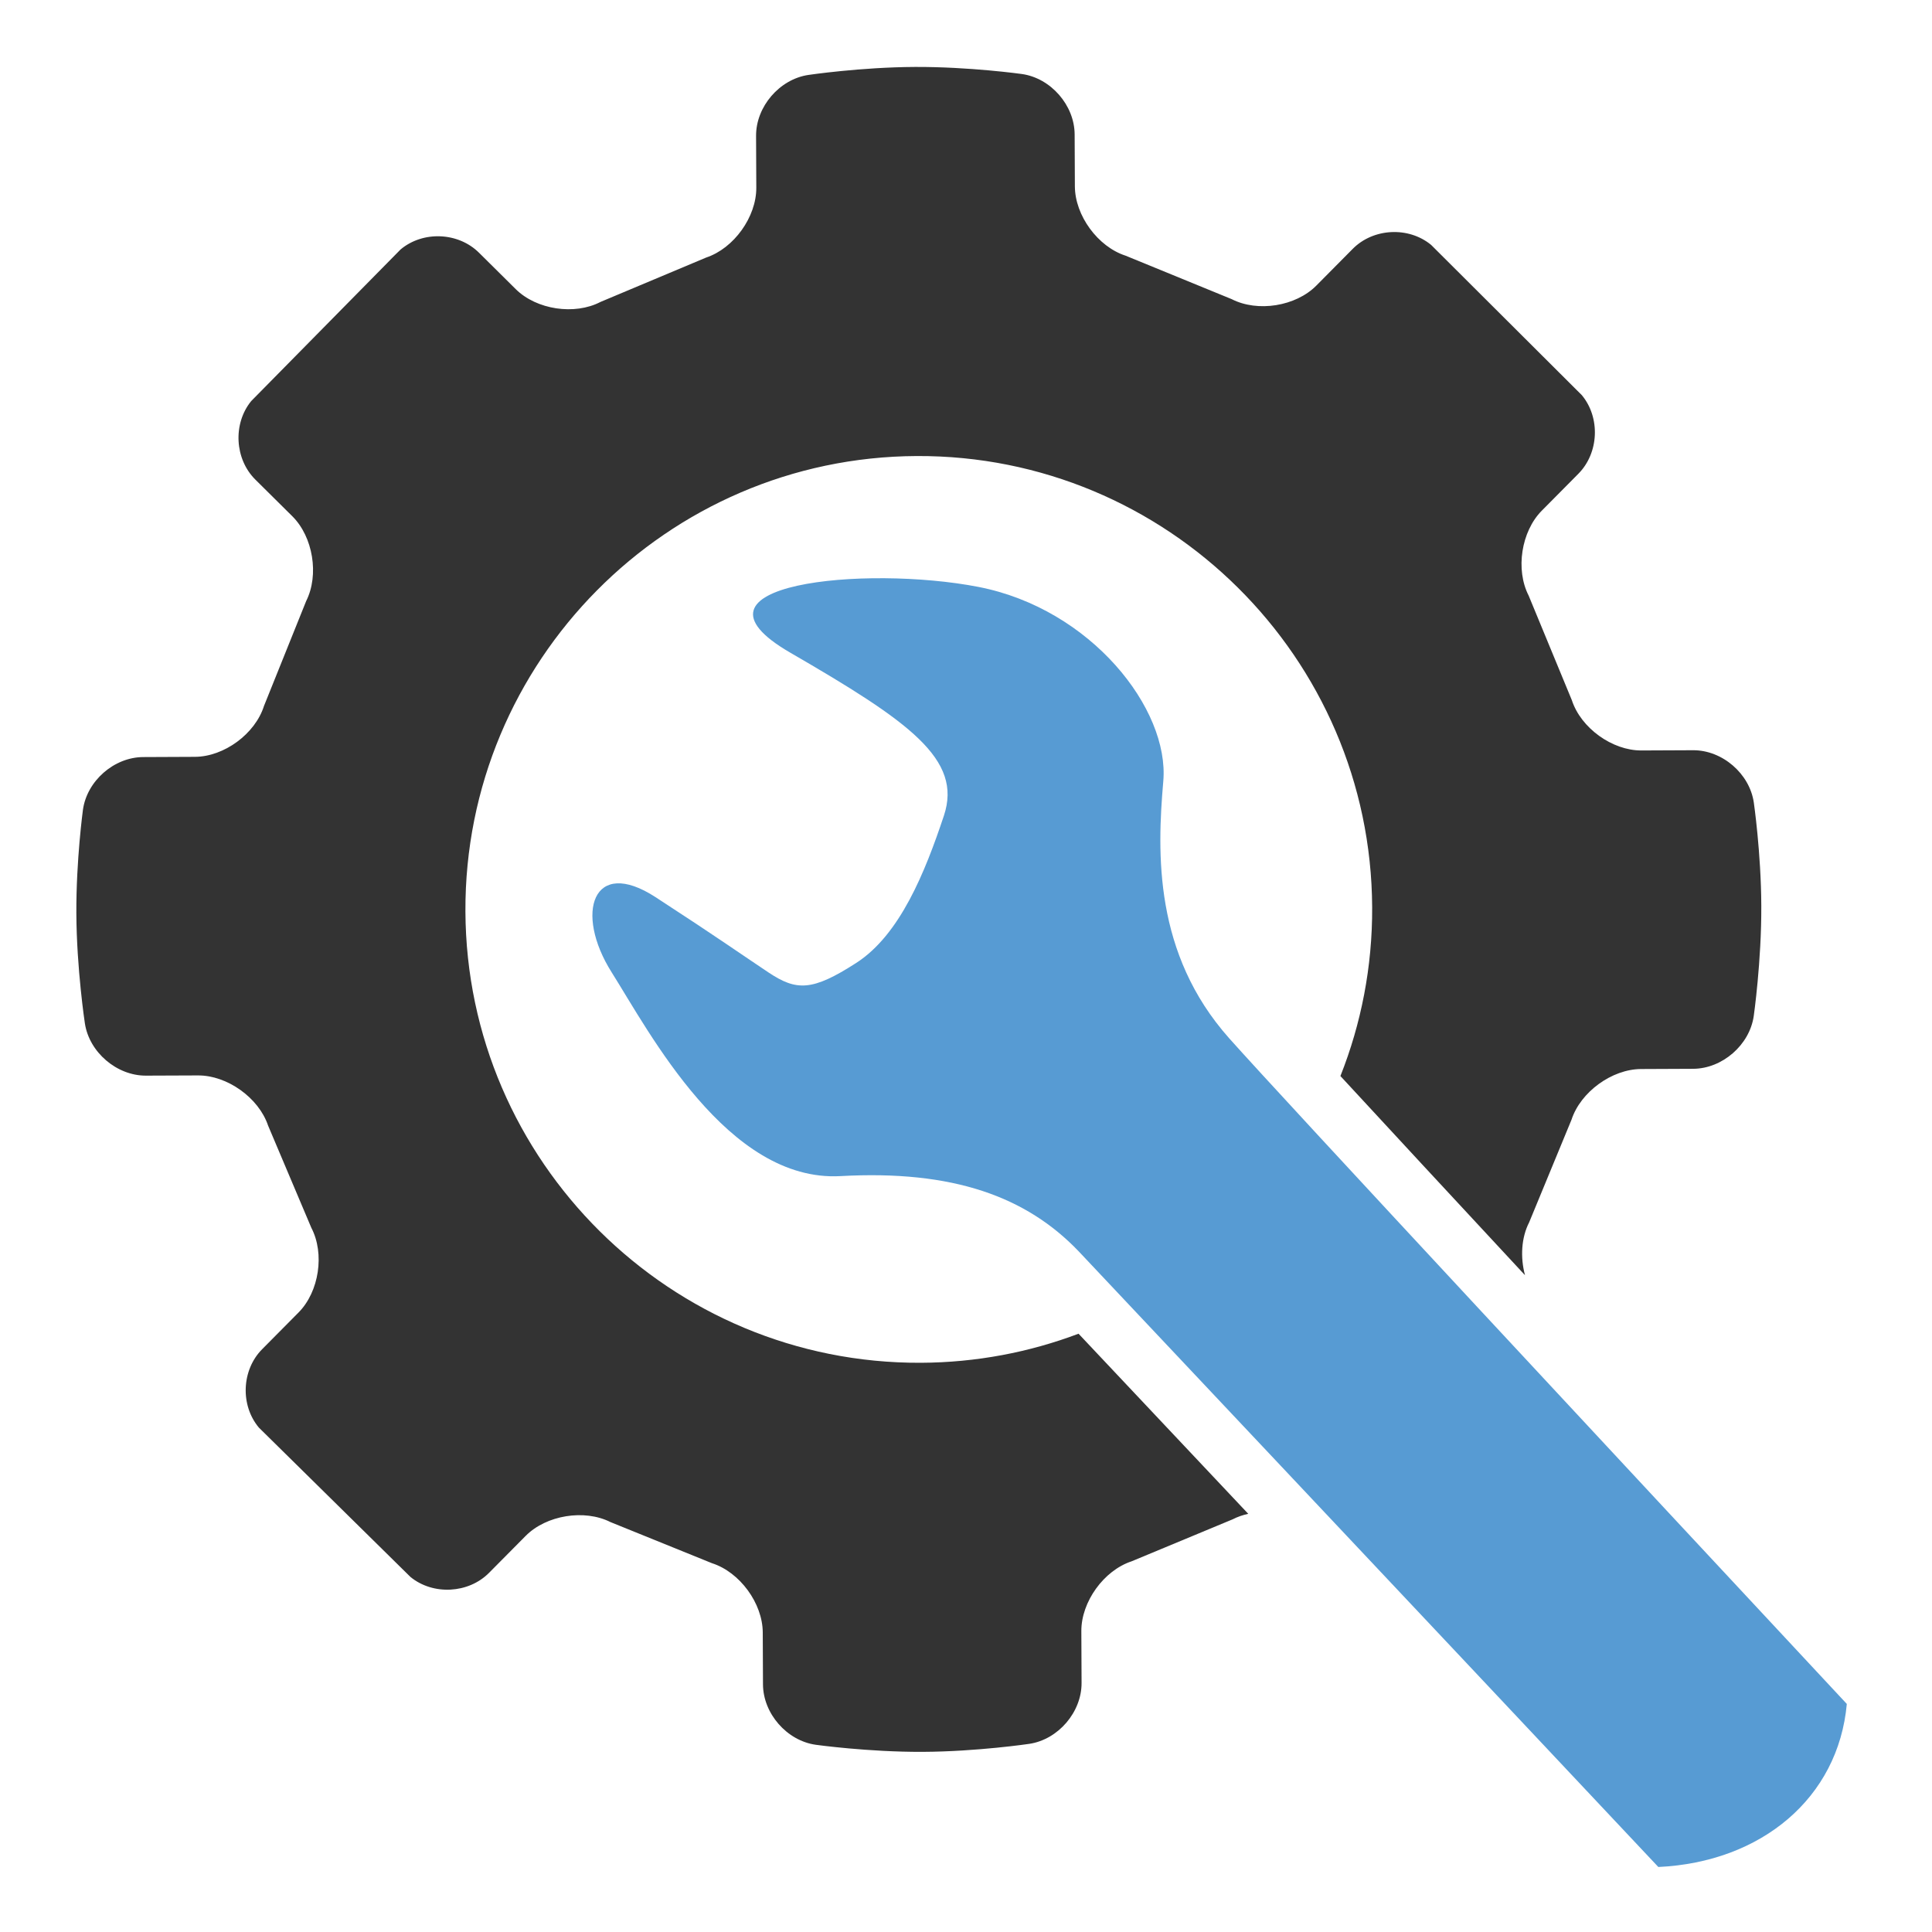 <?xml version="1.0" ?><!DOCTYPE svg  PUBLIC '-//W3C//DTD SVG 1.1//EN'  'http://www.w3.org/Graphics/SVG/1.1/DTD/svg11.dtd'><svg enable-background="new 0 0 512 512" height="512px" id="Layer_1" version="1.1" viewBox="0 0 512 512" width="512px" xml:space="preserve" xmlns="http://www.w3.org/2000/svg" xmlns:xlink="http://www.w3.org/1999/xlink"><g id="settings_x5F_custom"><path d="M285.826,353.447c-13.013,4.915-27.096,7.639-41.803,7.704c-66.248,0.293-120.389-53.363-120.682-119.615   c-0.293-66.249,53.366-120.388,119.614-120.682c66.251-0.293,120.389,53.366,120.682,119.614   c0.07,15.773-2.924,30.856-8.412,44.693c12.507,13.558,29.835,32.245,48.917,52.781c-1.268-4.708-0.996-9.927,1.104-14.017   l11.218-27.183c2.4-7.356,10.696-13.405,18.436-13.438l13.803-0.061c7.738-0.033,14.967-6.331,16.059-13.991   c0,0,2.068-14.475,2.001-29.24c-0.064-14.104-1.985-27.333-1.985-27.333c-1.111-7.658-8.354-13.897-16.092-13.861l-13.704,0.061   c-7.738,0.033-16.031-5.958-18.425-13.317l-11.445-27.711c-3.539-6.884-1.977-17.01,3.469-22.509l9.709-9.795   c5.449-5.496,5.861-14.865,0.918-20.819L379.261,64.9c-5.971-4.924-15.313-4.456-20.761,1.039l-9.665,9.75   c-5.449,5.496-15.542,7.11-22.431,3.583l-28.096-11.509c-7.367-2.372-13.422-10.646-13.455-18.384l-0.061-13.753   c-0.033-7.738-6.333-14.945-13.999-16.015c0,0-13.861-1.935-28.295-1.872c-14.433,0.064-28.275,2.12-28.275,2.12   c-7.655,1.139-13.889,8.401-13.856,16.139l0.061,13.753c0.033,7.738-5.946,16.065-13.292,18.503l-27.993,11.757   c-6.859,3.586-16.966,2.062-22.462-3.384l-9.75-9.665c-5.496-5.449-14.843-5.833-20.77-0.857l-39.59,40.182   c-4.89,5.999-4.393,15.362,1.103,20.811l9.795,9.709c5.496,5.449,7.149,15.561,3.671,22.475L69.958,187.09   c-2.33,7.381-10.566,13.447-18.307,13.48l-13.704,0.061c-7.738,0.033-14.925,6.336-15.971,14.005c0,0-1.802,13.245-1.742,27.349   c0.066,14.765,2.261,29.221,2.261,29.221c1.161,7.652,8.446,13.883,16.183,13.85L52.484,285   c7.738-0.033,16.089,5.938,18.555,13.275l11.459,27.081c3.594,6.853,2.079,16.957-3.37,22.456l-9.665,9.75   c-5.449,5.496-5.833,14.843-0.857,20.77l40.182,39.59c5.999,4.89,15.362,4.393,20.811-1.103l9.709-9.795   c5.449-5.496,15.559-7.143,22.47-3.657l26.893,10.895c7.37,2.355,13.43,10.616,13.466,18.356l0.061,13.753   c0.033,7.738,6.333,14.945,13.999,16.015c0,0,13.861,1.935,28.295,1.872c14.434-0.064,28.278-2.12,28.278-2.12   c7.655-1.139,13.889-8.401,13.856-16.139l-0.061-13.753c-0.033-7.738,5.952-16.053,13.303-18.475l26.793-11.133   c1.283-0.662,2.679-1.145,4.137-1.459C311.977,381.197,295.846,364.08,285.826,353.447z" fill="#333333"/><path d="M489.424,451.562c-56.147-60.227-149.873-160.874-163.698-176.427   c-19.934-22.425-19.103-49.003-17.442-68.106s-19.103-45.681-49.003-51.495s-81.395-0.831-49.834,17.442   c31.562,18.272,45.681,28.239,40.698,43.189s-11.628,31.562-23.256,39.037c-11.628,7.475-15.781,7.475-23.256,2.492   c-7.475-4.983-13.289-9.136-29.9-19.934c-16.611-10.797-21.595,4.153-11.628,19.934s30.731,55.648,60.631,53.987   s49.283,5.475,63.123,19.934c0,0,92.025,97.617,153.616,163.157C466.765,493.5,487.167,476.5,489.424,451.562z" fill="#579BD3"/></g></svg>